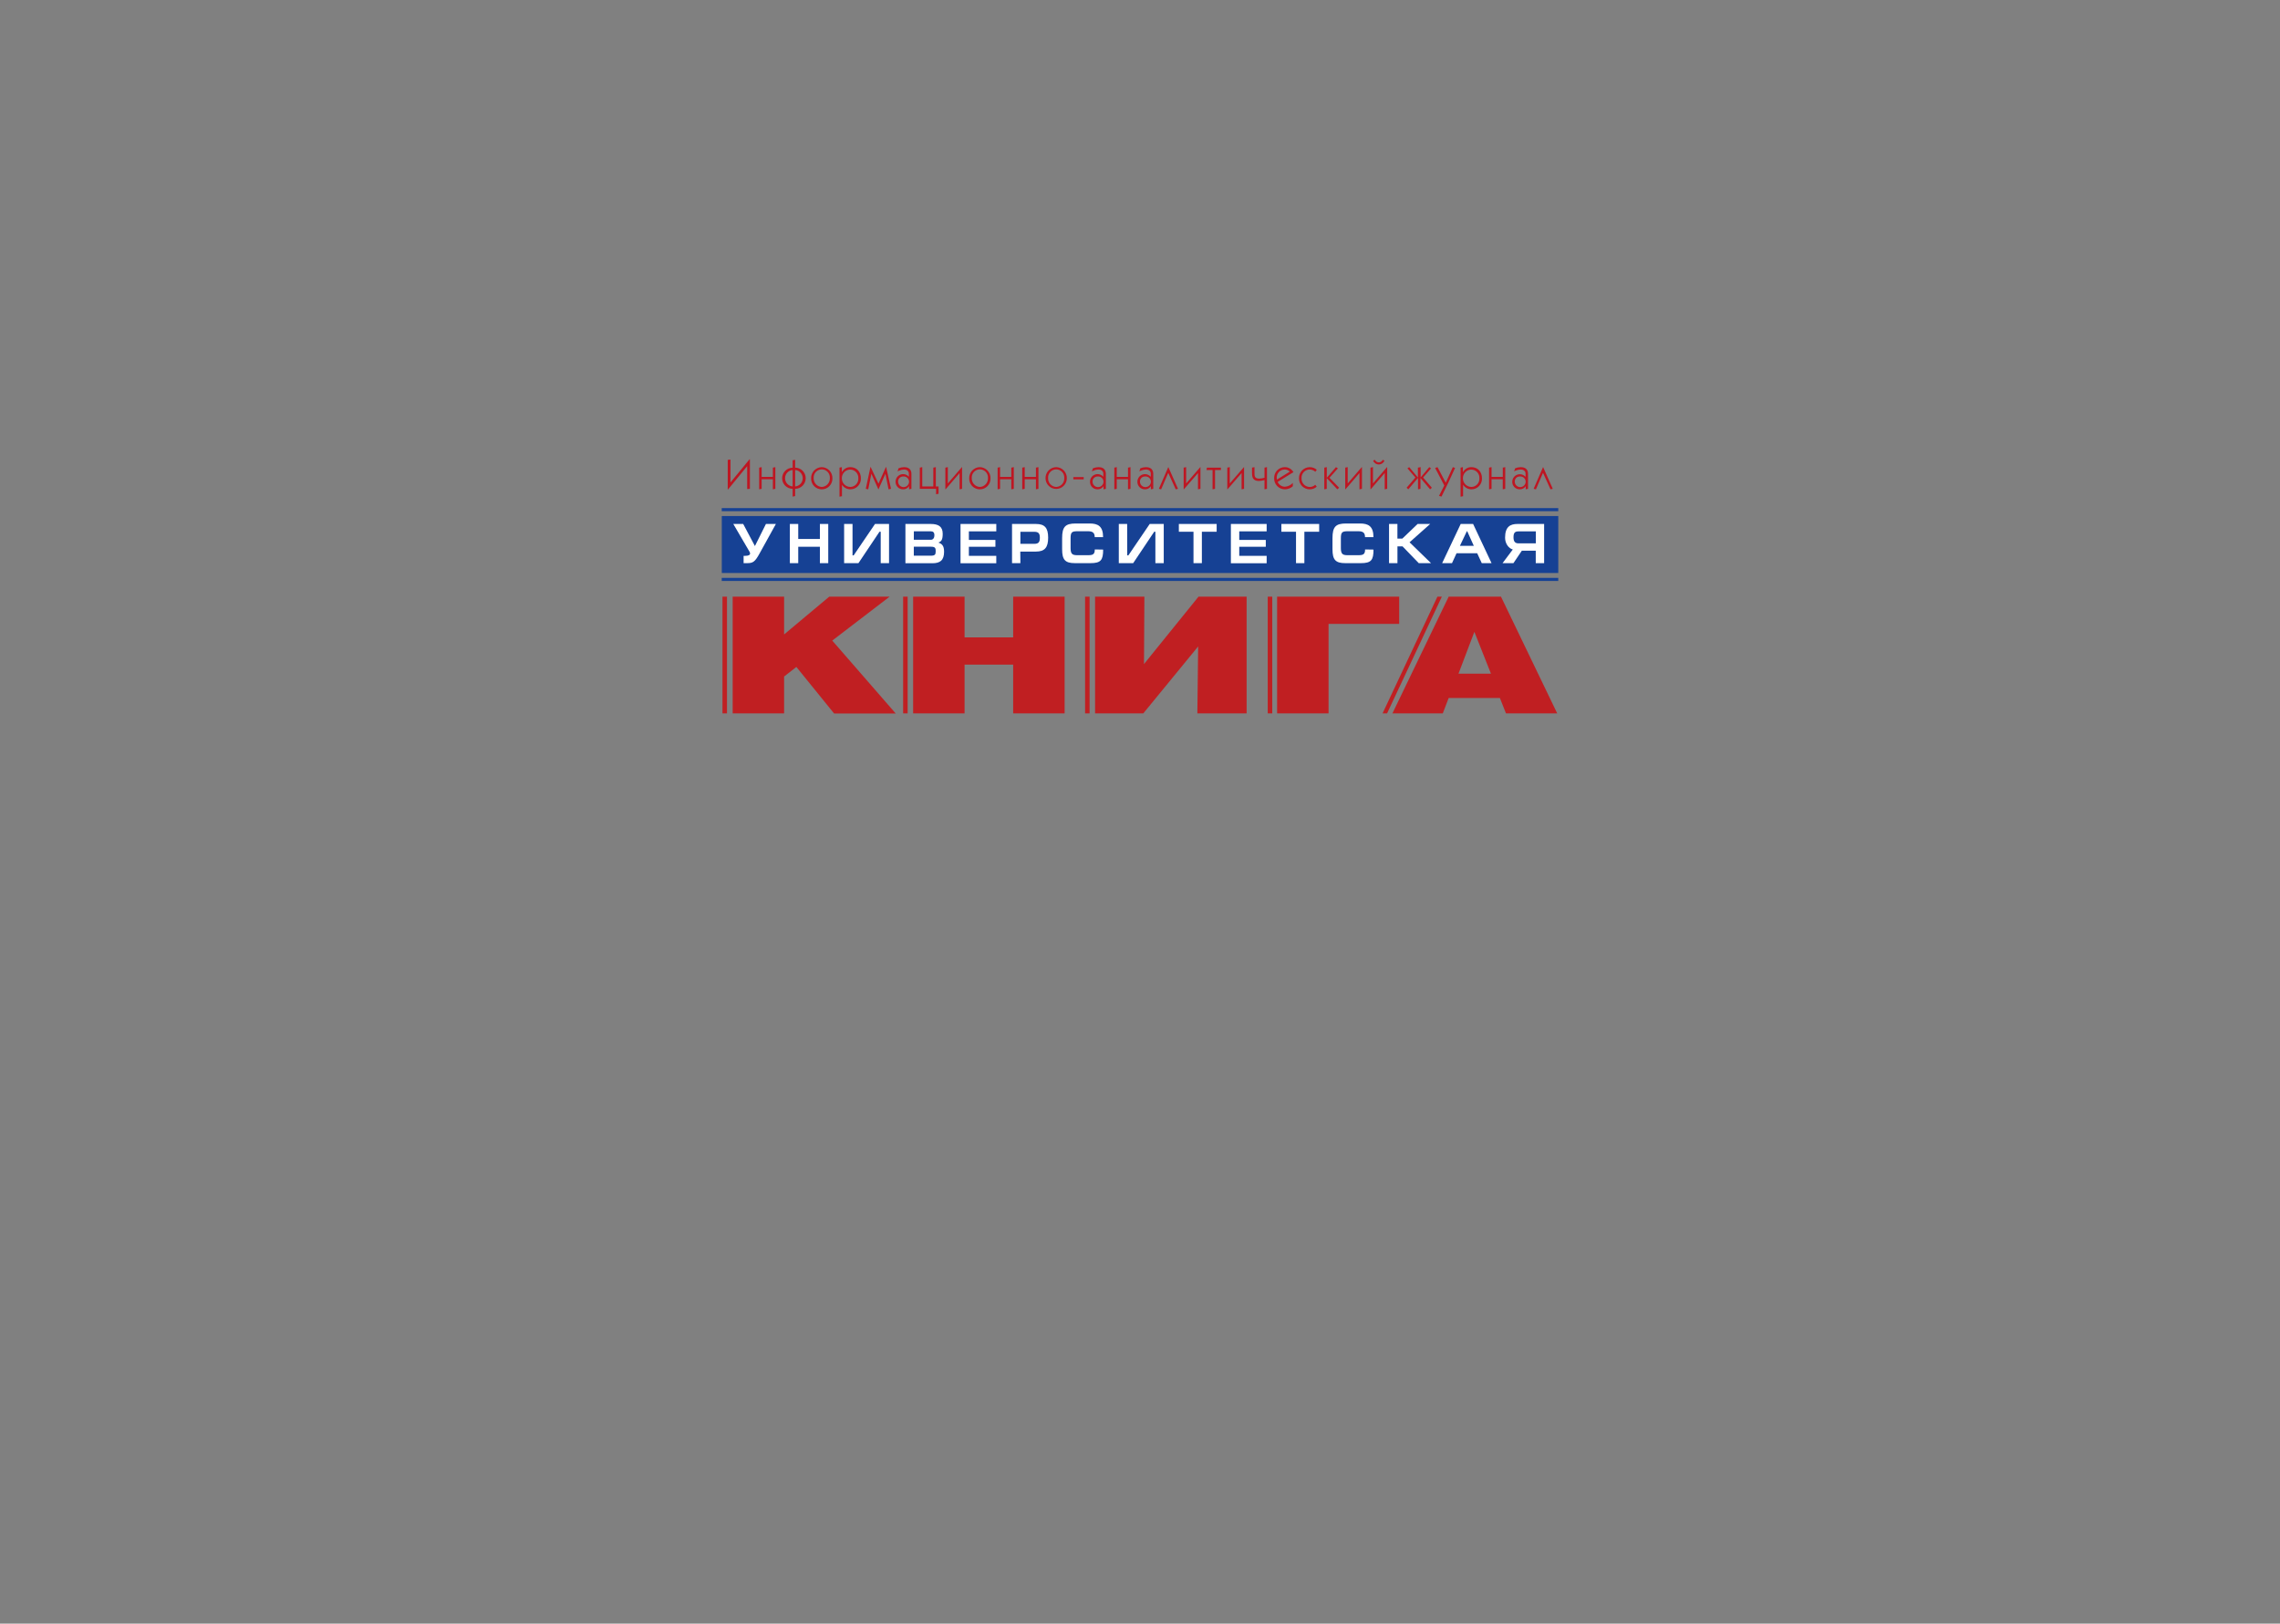 <svg width="278" height="198" viewBox="0 0 278 198" fill="none" xmlns="http://www.w3.org/2000/svg">
<rect x="0" y="0" width="278" height="198" fill="#808080" stroke="none"/>
<g clip-path="url(#clip0_965_3258)">
<path d="M190 62.935H88.007V69.876H190V62.935Z" fill="#164194"/>
<path d="M190 61.959H88V62.34H190V61.959Z" fill="#164194"/>
<path d="M190 70.471H88V70.852H190V70.471Z" fill="#164194"/>
<path d="M139.486 80.983L139.535 72.764H133.523V86.999H139.401L146.09 78.834L145.994 86.999H152V72.764H146.133L139.486 80.983ZM108.468 72.764H101.108L95.606 77.37V72.764H89.334V86.999H95.606V82.5L97.102 81.334L101.7 87.008H109.212L101.477 78.12L108.468 72.764ZM123.536 77.726H117.611V72.764H111.339V86.999H117.611V81.047H123.536V86.999H129.809V72.764H123.536V77.726ZM170.602 72.764H155.718V86.999H161.991V76.085H170.602V72.764ZM183.015 72.764H176.636L169.777 86.999H175.918L176.636 85.12H182.881L183.624 86.999H189.872L183.015 72.764ZM177.833 82.155L179.771 77.053L181.791 82.155H177.833ZM88.092 86.999H88.641V72.764H88.092V86.999ZM110.118 86.999H110.668V72.764H110.118V86.999ZM132.305 86.999H132.854V72.764H132.305V86.999ZM154.573 86.999H155.126V72.764H154.573V86.999ZM175.264 72.764L168.574 86.999H169.125L175.804 72.764H175.264Z" fill="#C01F22"/>
<path d="M94.604 63.897L92.617 67.492C92.033 68.552 91.798 68.677 91.067 68.677H90.667V67.785H90.868C91.313 67.785 91.46 67.653 91.46 67.496C91.454 67.42 91.429 67.346 91.388 67.282L89.411 63.897H90.618L92.046 66.59L93.39 63.897H94.604Z" fill="white"/>
<path d="M97.329 65.728H99.969V63.897H100.988V68.677H99.969V66.678H97.329V68.677H96.307V63.897H97.329V65.728Z" fill="white"/>
<path d="M103.948 67.725H104.089L106.69 63.897H108.4V68.677H107.385V64.846H107.235L104.67 68.677H102.924V63.897H103.948V67.725Z" fill="white"/>
<path d="M110.398 63.897H113.474C114.423 63.897 114.944 64.214 114.944 65.094C114.944 65.866 114.761 66.031 114.416 66.166C114.844 66.324 115.111 66.532 115.111 67.282C115.111 68.308 114.649 68.688 113.683 68.688H110.398V63.897ZM111.42 65.825H113.506C113.782 65.825 113.933 65.583 113.933 65.268C113.933 64.953 113.79 64.792 113.506 64.792H111.426L111.42 65.825ZM111.42 67.768H113.47C114.017 67.768 114.089 67.629 114.089 67.209C114.089 66.845 114.034 66.671 113.506 66.671H111.42V67.768Z" fill="white"/>
<path d="M117.116 63.897H121.478V64.799H118.135V65.844H121.371V66.678H118.135V67.785H121.476V68.688H117.116V63.897Z" fill="white"/>
<path d="M124.416 68.677H123.397V63.897H126.306C127.374 63.897 127.802 64.364 127.802 65.57C127.802 66.776 127.374 67.265 126.306 67.265H124.404L124.416 68.677ZM124.416 66.32H126.126C126.641 66.32 126.789 66.093 126.789 65.576C126.789 65.107 126.661 64.852 126.126 64.852H124.416V66.32Z" fill="white"/>
<path d="M134.507 67.022C134.507 68.307 134.224 68.676 132.963 68.676H131.061C129.879 68.676 129.505 68.269 129.505 66.987V65.629C129.505 64.232 129.905 63.84 131.16 63.84H132.859C133.867 63.84 134.5 64.163 134.5 65.507H133.479C133.479 64.999 133.252 64.785 132.668 64.785H131.361C130.677 64.785 130.536 64.915 130.536 65.665V66.85C130.536 67.581 130.775 67.707 131.361 67.707H132.668C133.28 67.707 133.487 67.583 133.487 67.005L134.507 67.022Z" fill="white"/>
<path d="M137.445 67.725H137.584L140.185 63.897H141.895V68.677H140.875V64.846H140.732L138.168 68.677H136.415V63.897H137.435L137.445 67.725Z" fill="white"/>
<path d="M148.347 63.897V64.846H146.544V68.677H145.522V64.846H143.737V63.897H148.347Z" fill="white"/>
<path d="M150.081 63.897H154.443V64.799H151.102V65.844H154.338V66.678H151.102V67.785H154.443V68.688H150.081V63.897Z" fill="white"/>
<path d="M160.846 63.897V64.846H159.042V68.677H158.023V64.846H156.238V63.897H160.846Z" fill="white"/>
<path d="M167.471 67.022C167.471 68.307 167.189 68.676 165.928 68.676H164.026C162.846 68.676 162.47 68.269 162.47 66.987V65.629C162.47 64.232 162.872 63.84 164.124 63.84H165.821C166.832 63.84 167.465 64.163 167.465 65.507H166.437C166.437 64.999 166.223 64.785 165.627 64.785H164.315C163.633 64.785 163.492 64.915 163.492 65.665V66.85C163.492 67.581 163.731 67.707 164.315 67.707H165.627C166.234 67.707 166.445 67.583 166.445 67.005L167.471 67.022Z" fill="white"/>
<path d="M170.387 65.679H170.989L172.849 63.897H174.381L171.868 66.133L174.484 68.677H172.988L171.011 66.63H170.391V68.677H169.365V63.897H170.387V65.679Z" fill="white"/>
<path d="M175.841 68.677L178.104 63.897H179.617L181.864 68.677H180.671L180.115 67.47H177.595L177.042 68.677H175.841ZM179.703 66.568L178.899 64.786H178.85L178.008 66.562L179.703 66.568Z" fill="white"/>
<path d="M185.555 67.16L184.533 68.677H183.206L184.454 67.01C183.969 66.885 183.514 66.307 183.514 65.576C183.514 64.22 184.155 63.897 185.031 63.897H188.275V68.677H187.254V67.16H185.555ZM185.127 64.803C184.672 64.803 184.542 65.03 184.542 65.531C184.542 66.033 184.728 66.262 185.157 66.262H187.262V64.799L185.127 64.803Z" fill="white"/>
<path d="M89.069 58.835L91.4 56H91.435V59.61L91.103 59.642V56.844L88.767 59.692H88.733V56.081L89.069 56.041V58.835Z" fill="#BE1622"/>
<path d="M92.867 56.967V58.16H94.234V57.029L94.538 56.967V59.611L94.234 59.673V58.45H92.867V59.611L92.565 59.673V57.029L92.867 56.967Z" fill="#BE1622"/>
<path d="M96.951 56.072V57.028C97.292 57.028 97.62 57.164 97.861 57.406C98.103 57.648 98.239 57.977 98.239 58.319C98.239 58.661 98.103 58.99 97.861 59.232C97.62 59.474 97.292 59.61 96.951 59.61V60.499L96.647 60.561V59.61C96.307 59.61 95.981 59.474 95.741 59.233C95.5 58.992 95.365 58.665 95.365 58.324C95.365 57.983 95.5 57.656 95.741 57.415C95.981 57.174 96.307 57.039 96.647 57.039V56.132L96.951 56.072ZM96.647 57.315C96.396 57.335 96.161 57.45 95.989 57.636C95.818 57.822 95.723 58.066 95.723 58.319C95.723 58.572 95.818 58.816 95.989 59.002C96.161 59.188 96.396 59.303 96.647 59.323V57.315ZM96.951 59.323C97.203 59.303 97.437 59.188 97.609 59.002C97.78 58.816 97.875 58.572 97.875 58.319C97.875 58.066 97.78 57.822 97.609 57.636C97.437 57.45 97.203 57.335 96.951 57.315V59.323Z" fill="#BE1622"/>
<path d="M100.197 56.967C100.371 56.97 100.543 57.008 100.702 57.078C100.861 57.148 101.006 57.248 101.126 57.374C101.247 57.5 101.341 57.648 101.404 57.811C101.468 57.973 101.498 58.147 101.495 58.321C101.502 58.496 101.473 58.671 101.411 58.836C101.349 59 101.255 59.15 101.133 59.276C101.012 59.403 100.867 59.503 100.706 59.572C100.545 59.641 100.371 59.676 100.196 59.676C100.021 59.676 99.848 59.641 99.687 59.572C99.526 59.503 99.38 59.403 99.259 59.276C99.138 59.15 99.043 59 98.981 58.836C98.919 58.671 98.891 58.496 98.898 58.321C98.894 58.147 98.925 57.973 98.989 57.811C99.052 57.648 99.147 57.5 99.268 57.374C99.388 57.248 99.533 57.148 99.692 57.078C99.852 57.008 100.023 56.97 100.197 56.967ZM100.197 59.384C100.469 59.372 100.726 59.253 100.91 59.052C101.095 58.851 101.193 58.585 101.183 58.312C101.194 58.176 101.176 58.038 101.132 57.909C101.087 57.779 101.016 57.661 100.923 57.56C100.831 57.459 100.718 57.379 100.593 57.324C100.468 57.269 100.333 57.24 100.196 57.24C100.06 57.24 99.924 57.269 99.799 57.324C99.674 57.379 99.561 57.459 99.469 57.56C99.376 57.661 99.305 57.779 99.261 57.909C99.216 58.038 99.199 58.176 99.21 58.312C99.2 58.586 99.298 58.851 99.483 59.052C99.668 59.253 99.925 59.372 100.197 59.384Z" fill="#BE1622"/>
<path d="M102.644 56.967V57.554H102.664C102.764 57.372 102.913 57.221 103.093 57.118C103.273 57.015 103.478 56.962 103.685 56.967C104.467 56.967 104.968 57.554 104.968 58.321C104.976 58.494 104.951 58.666 104.892 58.828C104.833 58.99 104.742 59.139 104.624 59.265C104.507 59.391 104.365 59.492 104.208 59.563C104.051 59.633 103.881 59.67 103.709 59.673C103.506 59.677 103.305 59.63 103.125 59.537C102.944 59.443 102.79 59.306 102.676 59.138H102.661V60.511L102.36 60.573V57.029L102.644 56.967ZM102.644 58.336C102.644 58.612 102.752 58.876 102.945 59.072C103.138 59.268 103.4 59.38 103.675 59.384C103.808 59.382 103.941 59.354 104.063 59.3C104.186 59.246 104.297 59.168 104.388 59.07C104.48 58.972 104.551 58.856 104.598 58.73C104.644 58.605 104.664 58.47 104.658 58.336C104.666 58.198 104.646 58.06 104.599 57.929C104.552 57.799 104.478 57.68 104.383 57.58C104.288 57.479 104.174 57.4 104.047 57.345C103.92 57.291 103.783 57.264 103.645 57.265C103.371 57.275 103.112 57.393 102.924 57.594C102.737 57.795 102.636 58.062 102.644 58.336Z" fill="#BE1622"/>
<path d="M106.166 56.967L107.113 58.979L108.011 56.967H108.052L108.641 59.611L108.342 59.673L107.957 57.779L107.115 59.673H107.1L106.246 57.779L105.863 59.673L105.566 59.611L106.128 56.967H106.166Z" fill="#BE1622"/>
<path d="M109.558 57.106C109.776 57.019 110.008 56.972 110.242 56.967C111.119 56.967 111.129 57.642 111.129 57.779V59.611L110.841 59.673V59.302H110.826C110.75 59.422 110.644 59.519 110.519 59.584C110.393 59.649 110.253 59.68 110.112 59.673C109.989 59.675 109.868 59.653 109.754 59.606C109.641 59.56 109.538 59.491 109.452 59.403C109.366 59.315 109.299 59.211 109.255 59.096C109.211 58.982 109.19 58.859 109.195 58.737C109.196 58.548 109.255 58.365 109.363 58.211C109.471 58.056 109.624 57.939 109.8 57.875C109.977 57.81 110.169 57.801 110.351 57.849C110.532 57.897 110.695 58 110.817 58.143V57.749C110.817 57.455 110.58 57.256 110.223 57.256C110.003 57.268 109.787 57.322 109.586 57.415L109.443 57.477L109.558 57.106ZM109.507 58.715C109.502 58.892 109.568 59.065 109.689 59.193C109.811 59.322 109.979 59.397 110.156 59.402C110.333 59.407 110.504 59.341 110.633 59.219C110.761 59.097 110.836 58.929 110.841 58.752C110.841 58.661 110.823 58.572 110.786 58.489C110.75 58.407 110.697 58.333 110.63 58.272C110.563 58.211 110.485 58.165 110.399 58.137C110.313 58.109 110.223 58.099 110.133 58.109C110.052 58.105 109.97 58.118 109.894 58.147C109.818 58.176 109.748 58.22 109.69 58.277C109.631 58.333 109.585 58.402 109.553 58.477C109.522 58.552 109.506 58.633 109.507 58.715Z" fill="#BE1622"/>
<path d="M114.106 56.967V59.324H114.44V60.213L114.136 60.275V59.611H112.151V57.029L112.452 56.967V59.324H113.797V57.029L114.106 56.967Z" fill="#BE1622"/>
<path d="M117.28 56.967H117.304V59.611L117.002 59.673V57.687L115.292 59.673H115.267V57.029L115.57 56.967V58.953L117.28 56.967Z" fill="#BE1622"/>
<path d="M119.473 56.967C119.647 56.97 119.819 57.008 119.978 57.078C120.138 57.148 120.282 57.248 120.403 57.374C120.523 57.5 120.618 57.648 120.682 57.811C120.745 57.973 120.776 58.147 120.773 58.321C120.78 58.496 120.751 58.671 120.689 58.836C120.627 59 120.533 59.15 120.412 59.276C120.29 59.403 120.145 59.503 119.984 59.572C119.823 59.641 119.649 59.676 119.474 59.676C119.299 59.676 119.126 59.641 118.965 59.572C118.804 59.503 118.658 59.403 118.537 59.276C118.416 59.15 118.321 59 118.259 58.836C118.197 58.671 118.169 58.496 118.176 58.321C118.172 58.147 118.203 57.973 118.266 57.811C118.329 57.648 118.424 57.5 118.544 57.374C118.665 57.248 118.809 57.148 118.968 57.078C119.128 57.008 119.299 56.97 119.473 56.967ZM119.473 59.384C119.746 59.373 120.003 59.254 120.188 59.053C120.373 58.852 120.471 58.586 120.461 58.312C120.472 58.176 120.454 58.038 120.41 57.909C120.365 57.779 120.294 57.661 120.202 57.56C120.109 57.459 119.996 57.379 119.871 57.324C119.746 57.269 119.611 57.24 119.474 57.24C119.338 57.24 119.202 57.269 119.077 57.324C118.952 57.379 118.84 57.459 118.747 57.56C118.654 57.661 118.583 57.779 118.539 57.909C118.494 58.038 118.477 58.176 118.488 58.312C118.478 58.585 118.576 58.851 118.761 59.051C118.945 59.252 119.201 59.371 119.473 59.384Z" fill="#BE1622"/>
<path d="M121.941 56.967V58.16H123.309V57.029L123.613 56.967V59.611L123.309 59.673V58.45H121.941V59.611L121.64 59.673V57.029L121.941 56.967Z" fill="#BE1622"/>
<path d="M124.944 56.967V58.16H126.312V57.029L126.616 56.967V59.611L126.312 59.673V58.45H124.944V59.611L124.643 59.673V57.029L124.944 56.967Z" fill="#BE1622"/>
<path d="M128.781 56.967C128.955 56.97 129.126 57.008 129.286 57.078C129.445 57.148 129.59 57.248 129.71 57.374C129.831 57.5 129.926 57.648 129.989 57.811C130.053 57.973 130.084 58.147 130.08 58.321C130.08 58.666 129.943 58.998 129.7 59.242C129.456 59.486 129.125 59.624 128.781 59.624C128.436 59.624 128.106 59.486 127.862 59.242C127.618 58.998 127.481 58.666 127.481 58.321C127.478 58.147 127.509 57.973 127.572 57.811C127.636 57.648 127.73 57.5 127.851 57.374C127.972 57.248 128.116 57.148 128.275 57.078C128.435 57.008 128.607 56.97 128.781 56.967ZM128.781 59.384C129.053 59.373 129.31 59.254 129.495 59.053C129.68 58.852 129.778 58.586 129.768 58.312C129.779 58.176 129.762 58.038 129.717 57.909C129.673 57.779 129.602 57.661 129.509 57.56C129.416 57.459 129.304 57.379 129.179 57.324C129.054 57.269 128.918 57.24 128.782 57.24C128.645 57.24 128.51 57.269 128.385 57.324C128.26 57.379 128.147 57.459 128.054 57.56C127.962 57.661 127.891 57.779 127.846 57.909C127.802 58.038 127.784 58.176 127.795 58.312C127.785 58.585 127.883 58.851 128.067 59.052C128.252 59.253 128.509 59.372 128.781 59.384Z" fill="#BE1622"/>
<path d="M132.136 58.458H130.871V58.182H132.136V58.458Z" fill="#BE1622"/>
<path d="M133.265 57.106C133.483 57.02 133.716 56.972 133.951 56.967C134.827 56.967 134.838 57.642 134.838 57.779V59.611L134.549 59.673V59.302H134.534C134.458 59.422 134.352 59.519 134.227 59.584C134.102 59.649 133.961 59.68 133.82 59.673C133.698 59.675 133.576 59.653 133.463 59.606C133.349 59.56 133.246 59.491 133.161 59.403C133.075 59.315 133.008 59.211 132.963 59.096C132.919 58.982 132.899 58.859 132.903 58.737C132.905 58.548 132.963 58.365 133.071 58.211C133.18 58.056 133.332 57.939 133.509 57.875C133.685 57.81 133.877 57.801 134.059 57.849C134.241 57.897 134.404 58 134.526 58.143V57.749C134.526 57.455 134.288 57.256 133.932 57.256C133.705 57.266 133.483 57.32 133.278 57.415L133.132 57.477L133.265 57.106ZM133.216 58.715C133.211 58.892 133.276 59.065 133.398 59.193C133.52 59.322 133.687 59.397 133.864 59.402C134.041 59.407 134.213 59.341 134.341 59.219C134.469 59.097 134.544 58.929 134.549 58.752C134.55 58.661 134.531 58.572 134.495 58.489C134.459 58.407 134.405 58.333 134.339 58.272C134.272 58.211 134.193 58.165 134.107 58.137C134.022 58.109 133.931 58.099 133.842 58.109C133.76 58.105 133.679 58.118 133.603 58.147C133.526 58.176 133.457 58.22 133.398 58.277C133.34 58.333 133.293 58.402 133.262 58.477C133.23 58.552 133.215 58.633 133.216 58.715Z" fill="#BE1622"/>
<path d="M136.169 56.967V58.16H137.537V57.029L137.841 56.967V59.611L137.537 59.673V58.45H136.169V59.611L135.868 59.673V57.029L136.169 56.967Z" fill="#BE1622"/>
<path d="M139.044 57.106C139.262 57.02 139.493 56.973 139.728 56.967C140.606 56.967 140.615 57.642 140.615 57.779V59.611L140.328 59.673V59.302H140.313C140.237 59.422 140.131 59.519 140.006 59.584C139.881 59.649 139.74 59.679 139.599 59.673C139.477 59.675 139.355 59.653 139.242 59.606C139.128 59.56 139.025 59.491 138.94 59.403C138.854 59.315 138.787 59.211 138.742 59.096C138.698 58.982 138.678 58.859 138.683 58.737C138.684 58.549 138.743 58.366 138.851 58.212C138.959 58.059 139.111 57.942 139.287 57.877C139.464 57.813 139.655 57.804 139.836 57.851C140.018 57.899 140.18 58.001 140.303 58.143H140.313V57.749C140.313 57.455 140.076 57.256 139.719 57.256C139.492 57.266 139.269 57.32 139.063 57.415L138.92 57.477L139.044 57.106ZM138.995 58.715C138.99 58.892 139.055 59.065 139.177 59.193C139.299 59.322 139.466 59.397 139.643 59.402C139.82 59.407 139.992 59.341 140.12 59.219C140.249 59.097 140.323 58.929 140.328 58.752C140.329 58.661 140.31 58.572 140.274 58.489C140.237 58.406 140.184 58.332 140.117 58.271C140.05 58.21 139.971 58.164 139.885 58.137C139.799 58.109 139.708 58.099 139.619 58.109C139.537 58.105 139.456 58.118 139.38 58.147C139.304 58.176 139.234 58.22 139.176 58.277C139.117 58.334 139.071 58.402 139.04 58.477C139.009 58.553 138.993 58.634 138.995 58.715Z" fill="#BE1622"/>
<path d="M142.459 56.967L143.633 59.611L143.355 59.673L142.453 57.687H142.434L141.579 59.673L141.301 59.611L142.446 56.967H142.459Z" fill="#BE1622"/>
<path d="M146.347 56.967H146.37V59.611L146.069 59.673V57.687L144.348 59.673H144.323V57.029L144.626 56.967V58.953L146.347 56.967Z" fill="#BE1622"/>
<path d="M147.108 57.316L147.157 57.029H148.867V57.316H148.149V59.611L147.847 59.673V57.316H147.108Z" fill="#BE1622"/>
<path d="M151.671 56.967H151.69V59.611L151.388 59.673V57.687L149.668 59.673H149.642V57.029L149.946 56.967V58.953L151.671 56.967Z" fill="#BE1622"/>
<path d="M154.481 56.967V59.611L154.18 59.673V58.542C153.955 58.607 153.723 58.645 153.489 58.655C152.711 58.655 152.658 58.105 152.658 57.687V57.029L152.959 56.967V57.65C152.959 58.021 152.959 58.366 153.524 58.366C153.746 58.362 153.967 58.328 154.18 58.263V57.029L154.481 56.967Z" fill="#BE1622"/>
<path d="M157.634 59.298C157.368 59.537 157.024 59.671 156.668 59.673C156.492 59.673 156.318 59.638 156.156 59.569C155.994 59.5 155.847 59.4 155.725 59.273C155.603 59.146 155.507 58.996 155.444 58.831C155.381 58.667 155.351 58.491 155.357 58.315C155.351 58.141 155.379 57.968 155.44 57.806C155.501 57.643 155.594 57.494 155.714 57.369C155.833 57.243 155.977 57.143 156.136 57.074C156.295 57.005 156.467 56.968 156.64 56.967C156.857 56.962 157.071 57.017 157.259 57.125C157.447 57.233 157.603 57.39 157.708 57.58L155.785 58.767C155.859 58.939 155.98 59.086 156.135 59.191C156.289 59.295 156.47 59.353 156.657 59.358C157.03 59.334 157.38 59.167 157.634 58.891V59.298ZM157.266 57.514C157.185 57.43 157.088 57.365 156.98 57.321C156.873 57.276 156.758 57.255 156.642 57.256C156.511 57.257 156.381 57.283 156.26 57.335C156.139 57.387 156.03 57.462 155.939 57.558C155.849 57.653 155.778 57.765 155.732 57.888C155.685 58.011 155.664 58.143 155.67 58.274C155.671 58.346 155.679 58.418 155.695 58.488L157.266 57.514Z" fill="#BE1622"/>
<path d="M160.378 57.532C160.187 57.357 159.938 57.258 159.679 57.256C159.544 57.257 159.411 57.286 159.288 57.341C159.165 57.396 159.054 57.475 158.962 57.574C158.87 57.673 158.799 57.79 158.754 57.917C158.709 58.044 158.69 58.179 158.698 58.314C158.689 58.451 158.709 58.588 158.755 58.718C158.801 58.847 158.872 58.965 158.966 59.065C159.059 59.166 159.172 59.246 159.297 59.301C159.422 59.356 159.557 59.385 159.694 59.386C159.819 59.388 159.943 59.365 160.059 59.318C160.175 59.271 160.281 59.202 160.369 59.114L160.551 59.351C160.315 59.561 160.011 59.676 159.696 59.675C159.52 59.675 159.346 59.64 159.184 59.571C159.022 59.503 158.876 59.402 158.754 59.275C158.631 59.148 158.536 58.998 158.473 58.833C158.41 58.668 158.382 58.493 158.388 58.316C158.384 58.141 158.416 57.967 158.48 57.803C158.544 57.64 158.641 57.491 158.763 57.366C158.885 57.24 159.032 57.141 159.193 57.072C159.354 57.004 159.527 56.969 159.703 56.969C160.017 56.968 160.322 57.083 160.557 57.292L160.378 57.532Z" fill="#BE1622"/>
<path d="M161.776 56.967V58.252H161.786L162.896 56.967L163.128 57.117L162.103 58.263L163.278 59.478L163.064 59.673L161.782 58.325H161.771V59.611L161.47 59.673V57.029L161.776 56.967Z" fill="#BE1622"/>
<path d="M166.037 56.967H166.063V59.611L165.759 59.673V57.687L164.05 59.673H164.024V57.029L164.325 56.967V58.953L166.037 56.967Z" fill="#BE1622"/>
<path d="M169.115 56.965H169.14V59.609L168.837 59.672V57.685L167.127 59.672H167.102V57.028L167.405 56.965V58.956L169.115 56.965ZM167.638 56.076C167.68 56.168 167.747 56.246 167.831 56.302C167.915 56.357 168.014 56.388 168.115 56.389C168.215 56.388 168.314 56.357 168.398 56.302C168.483 56.246 168.55 56.168 168.591 56.076L168.805 56.168C168.751 56.308 168.656 56.428 168.533 56.512C168.41 56.597 168.264 56.642 168.115 56.642C167.965 56.641 167.819 56.596 167.695 56.511C167.572 56.427 167.476 56.307 167.42 56.168L167.638 56.076Z" fill="#BE1622"/>
<path d="M173.218 56.967V58.222L174.27 56.967L174.484 57.117L173.518 58.233L174.586 59.478L174.372 59.673L173.199 58.295V59.611L172.898 59.673V58.295H172.887L171.712 59.673L171.509 59.478L172.577 58.233L171.609 57.117L171.823 56.967L172.874 58.222H172.885V57.029L173.218 56.967Z" fill="#BE1622"/>
<path d="M175.274 56.967L176.268 58.85H176.29L177.144 56.967L177.418 57.065C176.888 58.263 176.332 59.422 175.762 60.558L175.46 60.474L176.101 59.199L174.986 57.072L175.274 56.967Z" fill="#BE1622"/>
<path d="M178.371 56.967V57.554H178.393C178.493 57.372 178.641 57.221 178.822 57.117C179.002 57.014 179.207 56.962 179.414 56.967C180.196 56.967 180.697 57.554 180.697 58.321C180.705 58.494 180.68 58.666 180.621 58.828C180.562 58.99 180.471 59.139 180.353 59.265C180.236 59.391 180.094 59.492 179.937 59.563C179.78 59.633 179.61 59.67 179.438 59.673C179.235 59.678 179.034 59.631 178.855 59.537C178.675 59.444 178.521 59.306 178.408 59.138H178.393V60.511L178.089 60.573V57.029L178.371 56.967ZM178.371 58.336C178.371 58.612 178.48 58.877 178.673 59.073C178.866 59.269 179.129 59.381 179.404 59.384C179.537 59.383 179.67 59.354 179.792 59.3C179.915 59.246 180.025 59.167 180.117 59.07C180.208 58.972 180.279 58.856 180.325 58.73C180.371 58.604 180.391 58.47 180.385 58.336C180.393 58.198 180.374 58.06 180.327 57.93C180.28 57.8 180.207 57.681 180.112 57.58C180.017 57.479 179.902 57.4 179.775 57.345C179.648 57.291 179.512 57.264 179.374 57.265C179.099 57.275 178.84 57.393 178.653 57.594C178.465 57.794 178.364 58.061 178.371 58.336Z" fill="#BE1622"/>
<path d="M181.866 56.967V58.16H183.234V57.029L183.535 56.967V59.611L183.231 59.673V58.45H181.864V59.611L181.562 59.673V57.029L181.866 56.967Z" fill="#BE1622"/>
<path d="M184.74 57.106C184.958 57.02 185.19 56.973 185.424 56.967C186.313 56.967 186.313 57.642 186.313 57.779V59.611L186.027 59.673V59.302H186.012C185.936 59.422 185.83 59.519 185.704 59.584C185.579 59.649 185.439 59.679 185.298 59.673C185.176 59.675 185.055 59.651 184.943 59.604C184.83 59.557 184.728 59.488 184.643 59.401C184.558 59.313 184.492 59.209 184.448 59.095C184.405 58.981 184.385 58.859 184.39 58.737C184.394 58.551 184.453 58.371 184.561 58.22C184.668 58.069 184.819 57.954 184.993 57.89C185.166 57.826 185.355 57.816 185.535 57.861C185.714 57.906 185.876 58.004 185.999 58.143H186.01V57.749C186.01 57.455 185.77 57.256 185.413 57.256C185.187 57.266 184.965 57.32 184.759 57.415L184.616 57.477L184.74 57.106ZM184.691 58.715C184.686 58.892 184.752 59.065 184.873 59.193C184.995 59.322 185.163 59.397 185.34 59.402C185.517 59.407 185.688 59.341 185.816 59.219C185.945 59.097 186.02 58.929 186.025 58.752C186.025 58.661 186.007 58.572 185.97 58.489C185.934 58.406 185.88 58.332 185.813 58.271C185.746 58.21 185.667 58.164 185.581 58.137C185.496 58.109 185.405 58.099 185.315 58.109C185.234 58.105 185.152 58.118 185.076 58.147C185 58.176 184.931 58.22 184.872 58.277C184.814 58.334 184.768 58.402 184.736 58.477C184.705 58.553 184.69 58.634 184.691 58.715Z" fill="#BE1622"/>
<path d="M188.155 56.967L189.329 59.611L189.053 59.673L188.149 57.687H188.13L187.275 59.673L186.997 59.611L188.143 56.967H188.155Z" fill="#BE1622"/>
</g>
<defs>
<clipPath id="clip0_965_3258">
<rect width="102" height="31" fill="white" transform="translate(88 56)"/>
</clipPath>
</defs>
</svg>
